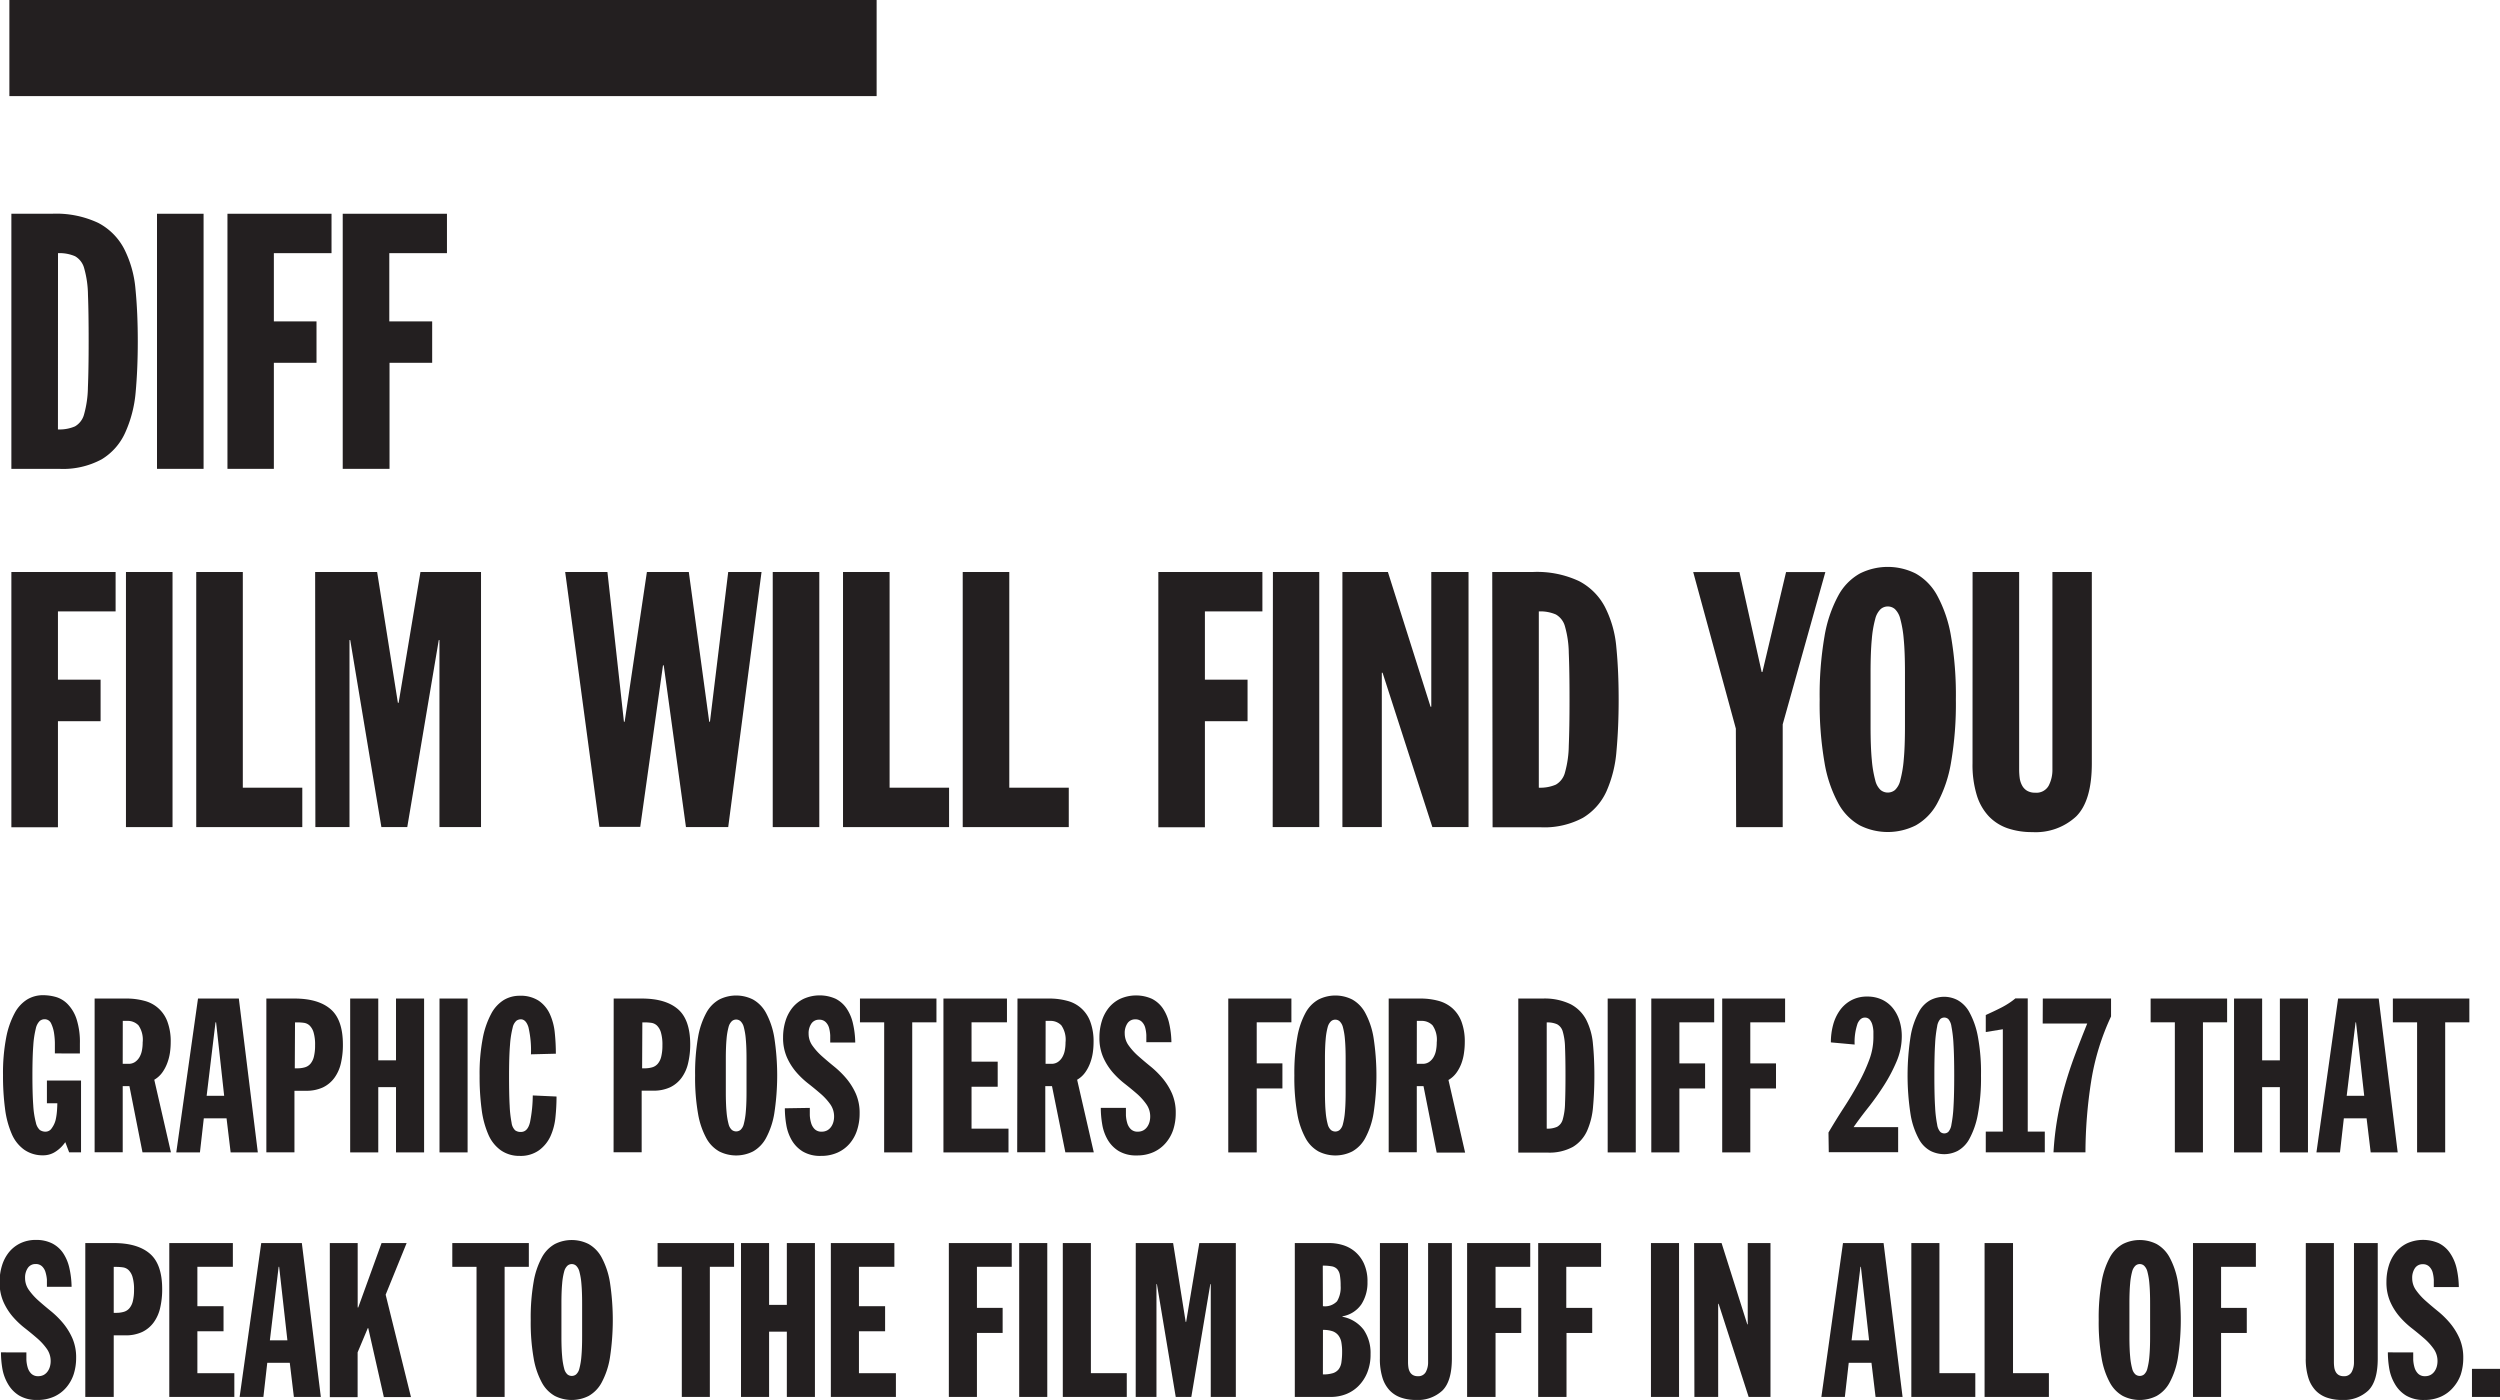 <svg xmlns="http://www.w3.org/2000/svg" viewBox="0 0 439.64 246.19"><defs><style>.cls-1{fill:#231f20;}</style></defs><title>7-Diff Film</title><g id="Layer_2" data-name="Layer 2"><g id="Layer_1-2" data-name="Layer 1"><rect class="cls-1" x="1.65" width="152.51" height="16.9"/><path class="cls-1" d="M2,37.59H9.12a17.36,17.36,0,0,1,8.16,1.61,10.75,10.75,0,0,1,4.54,4.54,19.14,19.14,0,0,1,2,7.06q.41,4.13.41,9.23,0,4.85-.38,9A21.61,21.61,0,0,1,22,76.12a10.49,10.49,0,0,1-4.13,4.66,14.31,14.31,0,0,1-7.47,1.67H2Zm8.19,37.93a6.9,6.9,0,0,0,3-.54,3.46,3.46,0,0,0,1.61-2.17,18.38,18.38,0,0,0,.66-4.69q.13-3.06.13-8.16t-.12-8.13a17.82,17.82,0,0,0-.66-4.63,3.45,3.45,0,0,0-1.61-2.14,6.91,6.91,0,0,0-3-.54Z"/><path class="cls-1" d="M27.61,37.59H35.8V82.45H27.61Z"/><path class="cls-1" d="M40,37.59H58.3v6.93H48.16v12h7.5V63.8h-7.5V82.45H40Z"/><path class="cls-1" d="M60.27,37.59H78.6v6.93H68.46v12H76V63.8h-7.5V82.45H60.27Z"/><path class="cls-1" d="M2,100.59H20.33v6.93H10.19v12h7.5v7.31h-7.5v18.65H2Z"/><path class="cls-1" d="M22.15,100.59h8.19v44.86H22.15Z"/><path class="cls-1" d="M34.51,100.59H42.7v37.93H53.16v6.93H34.51Z"/><path class="cls-1" d="M55.42,100.59h10.9l3.65,23h.13l3.84-23H84.59v44.86H77.28V112.56h-.12l-5.54,32.89H67.07l-5.48-32.89h-.13v32.89h-6Z"/><path class="cls-1" d="M99.39,100.59h7.43l2.9,26.33h.13l3.91-26.33h7.37l3.59,26.33h.13l3.21-26.33h5.86l-5.86,44.86h-7.43L116.72,117h-.13l-4,28.41h-7.18Z"/><path class="cls-1" d="M135.89,100.59h8.19v44.86h-8.19Z"/><path class="cls-1" d="M148.25,100.59h8.19v37.93h10.46v6.93H148.25Z"/><path class="cls-1" d="M169.3,100.59h8.19v37.93h10.46v6.93H169.3Z"/><path class="cls-1" d="M203.7,100.59H222v6.93H211.89v12h7.5v7.31h-7.5v18.65H203.7Z"/><path class="cls-1" d="M223.85,100.59H232v44.86h-8.19Z"/><path class="cls-1" d="M236.07,100.59h8l7.5,23.69h.13V100.59h6.55v44.86h-6.36l-8.76-27.15H243v27.15h-6.93Z"/><path class="cls-1" d="M262.42,100.59h7.12a17.36,17.36,0,0,1,8.16,1.61,10.74,10.74,0,0,1,4.54,4.54,19.1,19.1,0,0,1,2,7.06q.41,4.13.41,9.23,0,4.85-.38,9a21.59,21.59,0,0,1-1.76,7.12,10.48,10.48,0,0,1-4.13,4.66,14.3,14.3,0,0,1-7.46,1.67h-8.44Zm8.19,37.93a6.9,6.9,0,0,0,3-.54,3.46,3.46,0,0,0,1.61-2.17,18.35,18.35,0,0,0,.66-4.69q.13-3.06.13-8.16t-.13-8.13a17.78,17.78,0,0,0-.66-4.63,3.45,3.45,0,0,0-1.61-2.14,6.91,6.91,0,0,0-3-.54Z"/><path class="cls-1" d="M305.26,128.13l-7.5-27.53h8.13l3.91,17.58h.13l4.16-17.58H321l-7.5,26.78v18.08h-8.19Z"/><path class="cls-1" d="M320,123a60.77,60.77,0,0,1,.85-11.09,22.92,22.92,0,0,1,2.43-7.18,9.73,9.73,0,0,1,3.78-3.87,10.94,10.94,0,0,1,9.83,0,9.74,9.74,0,0,1,3.78,3.87,22.94,22.94,0,0,1,2.43,7.18,60.68,60.68,0,0,1,.85,11.09,60.67,60.67,0,0,1-.85,11.09,22.92,22.92,0,0,1-2.43,7.18,9.73,9.73,0,0,1-3.78,3.88,10.95,10.95,0,0,1-9.83,0,9.73,9.73,0,0,1-3.78-3.87,22.89,22.89,0,0,1-2.43-7.18A60.77,60.77,0,0,1,320,123Zm8.95,4.72q0,3.65.22,5.92a20.18,20.18,0,0,0,.6,3.56,3.37,3.37,0,0,0,.95,1.73,2,2,0,0,0,2.52,0,3.37,3.37,0,0,0,.94-1.73,20.33,20.33,0,0,0,.6-3.56q.22-2.27.22-5.92V118.3q0-3.65-.22-5.92a19.56,19.56,0,0,0-.6-3.53,3.58,3.58,0,0,0-.94-1.73,1.92,1.92,0,0,0-2.52,0,3.58,3.58,0,0,0-.95,1.73,19.41,19.41,0,0,0-.6,3.53q-.22,2.27-.22,5.92Z"/><path class="cls-1" d="M346.89,100.59h8.19v34.71a11.52,11.52,0,0,0,.09,1.48,3.88,3.88,0,0,0,.41,1.32,2.37,2.37,0,0,0,.88.95,2.73,2.73,0,0,0,1.45.35,2.45,2.45,0,0,0,2.36-1.23,6,6,0,0,0,.66-2.87V100.59h6.93v33.64q0,6.62-2.77,9.36a10.46,10.46,0,0,1-7.69,2.74,13.21,13.21,0,0,1-4.31-.66,8.36,8.36,0,0,1-3.31-2.08,9.43,9.43,0,0,1-2.14-3.72,18.23,18.23,0,0,1-.76-5.64Z"/><path class="cls-1" d="M9.65,185.25q0-.46,0-1.46a12.14,12.14,0,0,0-.13-2A5.94,5.94,0,0,0,9,180a1.24,1.24,0,0,0-1.18-.76,1.34,1.34,0,0,0-.85.32,2.68,2.68,0,0,0-.68,1.35,16.62,16.62,0,0,0-.44,3q-.15,1.94-.15,5.21t.15,5.3a15.24,15.24,0,0,0,.46,3A2.45,2.45,0,0,0,7,198.71a1.72,1.72,0,0,0,1,.3,1.28,1.28,0,0,0,1.1-.61A4.14,4.14,0,0,0,9.77,197a10.51,10.51,0,0,0,.25-1.65q.06-.83.06-1.33H8.25v-4h6v12.62H12.16l-.68-1.79a6,6,0,0,1-1.6,1.6,3.93,3.93,0,0,1-2.32.72,5.63,5.63,0,0,1-3.32-1,6.57,6.57,0,0,1-2.17-2.75,16.11,16.11,0,0,1-1.18-4.41,43.61,43.61,0,0,1-.36-5.95,33.16,33.16,0,0,1,.55-6.55,15,15,0,0,1,1.5-4.35,6.28,6.28,0,0,1,2.22-2.41,5.38,5.38,0,0,1,2.75-.74,8.43,8.43,0,0,1,2.36.34A4.75,4.75,0,0,1,12,176.69a6.79,6.79,0,0,1,1.48,2.58,13.19,13.19,0,0,1,.57,4.24v1.75Z"/><path class="cls-1" d="M16.64,175.6h5.55a12,12,0,0,1,3.19.4,5.82,5.82,0,0,1,4.07,3.69,9.93,9.93,0,0,1,.57,3.59,13.13,13.13,0,0,1-.13,1.82,8.72,8.72,0,0,1-.48,1.86,7,7,0,0,1-.89,1.67,4.54,4.54,0,0,1-1.39,1.25l2.93,12.77h-5L22.76,191H21.58v11.63H16.64Zm4.94,11.48h1a2,2,0,0,0,1.16-.32,2.6,2.6,0,0,0,.78-.84,3.72,3.72,0,0,0,.44-1.2,7.34,7.34,0,0,0,.13-1.41,4.42,4.42,0,0,0-.74-3,2.63,2.63,0,0,0-2-.78h-.76Z"/><path class="cls-1" d="M34.82,175.6H42l3.34,27.06H40.56l-.72-6h-4l-.68,6H31ZM38,179.78H37.9L36.34,192.7h3.08Z"/><path class="cls-1" d="M46.84,175.6h4.94q4.18,0,6.35,1.86t2.17,6.23a14.26,14.26,0,0,1-.36,3.33,6.91,6.91,0,0,1-1.16,2.56,5.41,5.41,0,0,1-2,1.65,6.89,6.89,0,0,1-3,.59h-2v10.83H46.84Zm5,12.27h.42a4.64,4.64,0,0,0,1.33-.17,2,2,0,0,0,1-.63,3,3,0,0,0,.61-1.25,8.1,8.1,0,0,0,.21-2,7.55,7.55,0,0,0-.27-2.28,2.78,2.78,0,0,0-.7-1.2,1.82,1.82,0,0,0-1-.47,8.9,8.9,0,0,0-1.18-.08h-.38Z"/><path class="cls-1" d="M61.58,175.6h4.94v10.87h3.12V175.6h4.94v27.06H69.64V191.18H66.52v11.48H61.58Z"/><path class="cls-1" d="M77.29,175.6h4.94v27.06H77.29Z"/><path class="cls-1" d="M93.37,185.41a17.91,17.91,0,0,0-.44-4.77q-.44-1.39-1.35-1.39a1.39,1.39,0,0,0-.76.25,2.22,2.22,0,0,0-.67,1.24,16.78,16.78,0,0,0-.46,3q-.17,2-.17,5.43t.11,5.3a20.18,20.18,0,0,0,.34,3,2.19,2.19,0,0,0,.63,1.31,1.63,1.63,0,0,0,1,.28q1.21,0,1.61-1.73a24.64,24.64,0,0,0,.48-4.69l4.18.19a35.56,35.56,0,0,1-.19,3.63,10.64,10.64,0,0,1-.87,3.34,6.36,6.36,0,0,1-2,2.47,5.55,5.55,0,0,1-3.44,1,5.63,5.63,0,0,1-3.32-1,6.59,6.59,0,0,1-2.17-2.75,16.07,16.07,0,0,1-1.18-4.41,43.6,43.6,0,0,1-.36-5.95,33.16,33.16,0,0,1,.55-6.55,15,15,0,0,1,1.5-4.35,6.27,6.27,0,0,1,2.22-2.41,5.38,5.38,0,0,1,2.75-.74,5.83,5.83,0,0,1,3.4.89,5.74,5.74,0,0,1,1.94,2.34,10.37,10.37,0,0,1,.86,3.27,35.75,35.75,0,0,1,.19,3.69Z"/><path class="cls-1" d="M107.92,175.6h4.94q4.18,0,6.35,1.86t2.17,6.23A14.26,14.26,0,0,1,121,187a6.91,6.91,0,0,1-1.16,2.56,5.4,5.4,0,0,1-2,1.65,6.89,6.89,0,0,1-3,.59h-2v10.83h-4.94Zm5,12.27h.42a4.64,4.64,0,0,0,1.33-.17,2,2,0,0,0,1-.63,3,3,0,0,0,.61-1.25,8.1,8.1,0,0,0,.21-2,7.55,7.55,0,0,0-.27-2.28,2.79,2.79,0,0,0-.7-1.2,1.82,1.82,0,0,0-1-.47,8.88,8.88,0,0,0-1.18-.08h-.38Z"/><path class="cls-1" d="M122.24,189.13a36.62,36.62,0,0,1,.51-6.69,13.81,13.81,0,0,1,1.46-4.33,5.87,5.87,0,0,1,2.28-2.34,6.6,6.6,0,0,1,5.93,0,5.89,5.89,0,0,1,2.28,2.34,13.84,13.84,0,0,1,1.46,4.33,43.88,43.88,0,0,1,0,13.38,13.83,13.83,0,0,1-1.46,4.33,5.89,5.89,0,0,1-2.28,2.34,6.6,6.6,0,0,1-5.93,0,5.87,5.87,0,0,1-2.28-2.34,13.8,13.8,0,0,1-1.46-4.33A36.64,36.64,0,0,1,122.24,189.13Zm5.4,2.85q0,2.2.13,3.57a12.18,12.18,0,0,0,.36,2.15,2,2,0,0,0,.57,1,1.22,1.22,0,0,0,1.52,0,2,2,0,0,0,.57-1,12.27,12.27,0,0,0,.36-2.15q.13-1.37.13-3.57v-5.7q0-2.2-.13-3.57a11.8,11.8,0,0,0-.36-2.13,2.16,2.16,0,0,0-.57-1,1.15,1.15,0,0,0-1.52,0,2.16,2.16,0,0,0-.57,1,11.71,11.71,0,0,0-.36,2.13q-.13,1.37-.13,3.57Z"/><path class="cls-1" d="M142.41,194.83c0,.38,0,.81,0,1.29a5.82,5.82,0,0,0,.23,1.37,2.48,2.48,0,0,0,.63,1.08,1.67,1.67,0,0,0,1.24.44,2,2,0,0,0,1-.25,2.08,2.08,0,0,0,.68-.65,2.71,2.71,0,0,0,.38-.86,3.59,3.59,0,0,0,.11-.87,3.69,3.69,0,0,0-.66-2.17,10.48,10.48,0,0,0-1.65-1.82q-1-.87-2.17-1.79a15,15,0,0,1-2.17-2.05,10.61,10.61,0,0,1-1.65-2.62,8.48,8.48,0,0,1-.67-3.5,9.66,9.66,0,0,1,.42-2.87,7,7,0,0,1,1.22-2.34,5.85,5.85,0,0,1,2-1.58,6.86,6.86,0,0,1,5.6,0,5.17,5.17,0,0,1,1.92,1.69A7.71,7.71,0,0,1,150,180a15.94,15.94,0,0,1,.4,3.34H146q0-.57,0-1.27a6.34,6.34,0,0,0-.21-1.33,2.3,2.3,0,0,0-.59-1,1.54,1.54,0,0,0-1.14-.42,1.59,1.59,0,0,0-1.37.68,3,3,0,0,0-.49,1.79,3.57,3.57,0,0,0,.67,2.09,11,11,0,0,0,1.65,1.84q1,.89,2.17,1.84a15.64,15.64,0,0,1,2.17,2.13,11.36,11.36,0,0,1,1.65,2.66,8.4,8.4,0,0,1,.66,3.46,9.39,9.39,0,0,1-.44,2.91,6.84,6.84,0,0,1-1.29,2.36,6.11,6.11,0,0,1-2.13,1.6,6.94,6.94,0,0,1-2.94.59,5.94,5.94,0,0,1-3.21-.78,5.71,5.71,0,0,1-1.94-2,7.94,7.94,0,0,1-.95-2.7,17.4,17.4,0,0,1-.25-2.89Z"/><path class="cls-1" d="M155.49,179.78h-4.26V175.6h13.45v4.18h-4.26v22.88h-4.94Z"/><path class="cls-1" d="M165.91,175.6h11.17v4.18h-6.23v6.92h4.6v4.41h-4.6v7.37h6.5v4.18H165.91Z"/><path class="cls-1" d="M178.93,175.6h5.55a12,12,0,0,1,3.19.4,5.82,5.82,0,0,1,4.07,3.69,9.93,9.93,0,0,1,.57,3.59,13.13,13.13,0,0,1-.13,1.82,8.72,8.72,0,0,1-.48,1.86,7,7,0,0,1-.89,1.67,4.54,4.54,0,0,1-1.39,1.25l2.93,12.77h-5L185,191h-1.18v11.63h-4.94Zm4.94,11.48h1a2,2,0,0,0,1.16-.32,2.6,2.6,0,0,0,.78-.84,3.72,3.72,0,0,0,.44-1.2,7.34,7.34,0,0,0,.13-1.41,4.42,4.42,0,0,0-.74-3,2.63,2.63,0,0,0-2-.78h-.76Z"/><path class="cls-1" d="M198,194.83c0,.38,0,.81,0,1.29a5.82,5.82,0,0,0,.23,1.37,2.48,2.48,0,0,0,.63,1.08,1.67,1.67,0,0,0,1.24.44,2,2,0,0,0,1-.25,2.08,2.08,0,0,0,.68-.65,2.71,2.71,0,0,0,.38-.86,3.59,3.59,0,0,0,.11-.87,3.69,3.69,0,0,0-.66-2.17A10.48,10.48,0,0,0,200,192.4q-1-.87-2.17-1.79a15,15,0,0,1-2.17-2.05,10.61,10.61,0,0,1-1.65-2.62,8.48,8.48,0,0,1-.67-3.5,9.66,9.66,0,0,1,.42-2.87,7,7,0,0,1,1.22-2.34,5.85,5.85,0,0,1,2-1.58,6.86,6.86,0,0,1,5.6,0,5.17,5.17,0,0,1,1.92,1.69,7.71,7.71,0,0,1,1.1,2.6,15.94,15.94,0,0,1,.4,3.34h-4.41q0-.57,0-1.27a6.34,6.34,0,0,0-.21-1.33,2.3,2.3,0,0,0-.59-1,1.54,1.54,0,0,0-1.14-.42,1.59,1.59,0,0,0-1.37.68,3,3,0,0,0-.49,1.79,3.57,3.57,0,0,0,.67,2.09,11,11,0,0,0,1.65,1.84q1,.89,2.17,1.84a15.64,15.64,0,0,1,2.17,2.13,11.36,11.36,0,0,1,1.65,2.66,8.4,8.4,0,0,1,.66,3.46,9.39,9.39,0,0,1-.44,2.91A6.84,6.84,0,0,1,205,201a6.11,6.11,0,0,1-2.13,1.6,6.94,6.94,0,0,1-2.94.59,5.94,5.94,0,0,1-3.21-.78,5.71,5.71,0,0,1-1.94-2,7.94,7.94,0,0,1-.95-2.7,17.4,17.4,0,0,1-.25-2.89Z"/><path class="cls-1" d="M216,175.6H227.1v4.18H221V187h4.52v4.41H221v11.25H216Z"/><path class="cls-1" d="M227.62,189.13a36.63,36.63,0,0,1,.51-6.69,13.84,13.84,0,0,1,1.46-4.33,5.87,5.87,0,0,1,2.28-2.34,6.6,6.6,0,0,1,5.93,0,5.88,5.88,0,0,1,2.28,2.34,13.84,13.84,0,0,1,1.46,4.33,43.8,43.8,0,0,1,0,13.38,13.83,13.83,0,0,1-1.46,4.33,5.88,5.88,0,0,1-2.28,2.34,6.6,6.6,0,0,1-5.93,0,5.87,5.87,0,0,1-2.28-2.34,13.83,13.83,0,0,1-1.46-4.33A36.65,36.65,0,0,1,227.62,189.13ZM233,192q0,2.2.13,3.57a12.27,12.27,0,0,0,.36,2.15,2,2,0,0,0,.57,1,1.22,1.22,0,0,0,1.52,0,2,2,0,0,0,.57-1,12.27,12.27,0,0,0,.36-2.15q.13-1.37.13-3.57v-5.7q0-2.2-.13-3.57a11.8,11.8,0,0,0-.36-2.13,2.16,2.16,0,0,0-.57-1,1.15,1.15,0,0,0-1.52,0,2.16,2.16,0,0,0-.57,1,11.8,11.8,0,0,0-.36,2.13q-.13,1.37-.13,3.57Z"/><path class="cls-1" d="M244.21,175.6h5.55a12,12,0,0,1,3.19.4,6.11,6.11,0,0,1,2.47,1.31,6,6,0,0,1,1.6,2.38,9.93,9.93,0,0,1,.57,3.59,13.13,13.13,0,0,1-.13,1.82A8.66,8.66,0,0,1,257,187a7,7,0,0,1-.89,1.67,4.54,4.54,0,0,1-1.39,1.25l2.93,12.77h-5L250.33,191h-1.18v11.63h-4.94Zm4.94,11.48h1a2,2,0,0,0,1.16-.32,2.6,2.6,0,0,0,.78-.84,3.72,3.72,0,0,0,.44-1.2,7.41,7.41,0,0,0,.13-1.41,4.42,4.42,0,0,0-.74-3,2.63,2.63,0,0,0-2-.78h-.76Z"/><path class="cls-1" d="M267,175.6h4.29a10.48,10.48,0,0,1,4.92,1,6.48,6.48,0,0,1,2.74,2.74,11.55,11.55,0,0,1,1.18,4.26q.25,2.49.25,5.57,0,2.93-.23,5.42a13,13,0,0,1-1.06,4.29,6.33,6.33,0,0,1-2.49,2.81,8.63,8.63,0,0,1-4.5,1H267ZM272,198.48a4.16,4.16,0,0,0,1.82-.32,2.09,2.09,0,0,0,1-1.31,11.07,11.07,0,0,0,.4-2.83q.08-1.84.08-4.92t-.08-4.9a10.74,10.74,0,0,0-.4-2.79,2.08,2.08,0,0,0-1-1.29,4.17,4.17,0,0,0-1.82-.32Z"/><path class="cls-1" d="M282.72,175.6h4.94v27.06h-4.94Z"/><path class="cls-1" d="M290.39,175.6h11.06v4.18h-6.12V187h4.52v4.41h-4.52v11.25h-4.94Z"/><path class="cls-1" d="M302.86,175.6h11.06v4.18h-6.12V187h4.52v4.41h-4.52v11.25h-4.94Z"/><path class="cls-1" d="M321.55,199.16q1.29-2.2,2.7-4.37t2.56-4.27a30.27,30.27,0,0,0,1.9-4.12,11.21,11.21,0,0,0,.74-3.88q0-.53,0-1.16a5.47,5.47,0,0,0-.19-1.16,2.38,2.38,0,0,0-.46-.89,1.08,1.08,0,0,0-.87-.36q-.76,0-1.25,1a10.05,10.05,0,0,0-.53,3.74l-4.18-.38a11.71,11.71,0,0,1,.4-3.1,7.87,7.87,0,0,1,1.2-2.56,5.88,5.88,0,0,1,2-1.75,5.79,5.79,0,0,1,2.79-.65,6,6,0,0,1,2.62.55,5.4,5.4,0,0,1,1.9,1.5,6.75,6.75,0,0,1,1.16,2.22,9,9,0,0,1,.4,2.72,11.27,11.27,0,0,1-.91,4.41,28.15,28.15,0,0,1-2.22,4.22,47,47,0,0,1-2.77,3.9q-1.46,1.84-2.57,3.44h7.83v4.41h-12.2Z"/><path class="cls-1" d="M348.37,189.13a34.53,34.53,0,0,1-.57,6.92,14.23,14.23,0,0,1-1.48,4.24,5.19,5.19,0,0,1-2.07,2.11,5.25,5.25,0,0,1-2.34.57,5.48,5.48,0,0,1-2.37-.55,5.06,5.06,0,0,1-2.07-2.07,13.61,13.61,0,0,1-1.46-4.22,44.65,44.65,0,0,1,0-14,13.62,13.62,0,0,1,1.46-4.22,5.06,5.06,0,0,1,2.07-2.07,5.48,5.48,0,0,1,2.38-.55,5.13,5.13,0,0,1,2.34.59,5.33,5.33,0,0,1,2.07,2.13,14.22,14.22,0,0,1,1.48,4.22A34.24,34.24,0,0,1,348.37,189.13Zm-4.71,0q0-3.53-.13-5.57a21.93,21.93,0,0,0-.36-3.06,2.48,2.48,0,0,0-.55-1.29,1.06,1.06,0,0,0-1.41,0,2.48,2.48,0,0,0-.55,1.29,21.78,21.78,0,0,0-.36,3.06q-.13,2-.13,5.57t.13,5.57a21.74,21.74,0,0,0,.36,3.06,2.47,2.47,0,0,0,.55,1.29,1.06,1.06,0,0,0,1.41,0,2.47,2.47,0,0,0,.55-1.29,21.89,21.89,0,0,0,.36-3.06Q343.66,192.67,343.66,189.13Z"/><path class="cls-1" d="M349.21,199h3V181l-3,.49v-3l1.29-.59q.68-.32,1.39-.68t1.35-.78a11,11,0,0,0,1.18-.87h2.17V199h3v3.65H349.21Z"/><path class="cls-1" d="M359.24,175.6h12v3.15a42.46,42.46,0,0,0-3.5,11.42,82.36,82.36,0,0,0-1,12.48h-5.62a52.15,52.15,0,0,1,.7-6.1,57.14,57.14,0,0,1,1.29-5.61q.78-2.74,1.79-5.43t2.15-5.51h-7.83Z"/><path class="cls-1" d="M382.46,179.78H378.2V175.6h13.45v4.18H387.4v22.88h-4.94Z"/><path class="cls-1" d="M392.87,175.6h4.94v10.87h3.12V175.6h4.94v27.06h-4.94V191.18h-3.12v11.48h-4.94Z"/><path class="cls-1" d="M411.17,175.6h7.14l3.34,27.06h-4.75l-.72-6h-4l-.68,6h-4.14Zm3.15,4.18h-.08l-1.56,12.92h3.08Z"/><path class="cls-1" d="M425.06,179.78H420.8V175.6h13.45v4.18H430v22.88h-4.94Z"/><path class="cls-1" d="M4.64,237.83c0,.38,0,.81,0,1.29a5.88,5.88,0,0,0,.23,1.37,2.5,2.5,0,0,0,.63,1.08,1.67,1.67,0,0,0,1.24.44,2,2,0,0,0,1-.25,2.1,2.1,0,0,0,.68-.65,2.69,2.69,0,0,0,.38-.86,3.59,3.59,0,0,0,.11-.87,3.69,3.69,0,0,0-.67-2.17,10.48,10.48,0,0,0-1.65-1.82q-1-.87-2.17-1.79a15.08,15.08,0,0,1-2.17-2.05,10.61,10.61,0,0,1-1.65-2.62,8.48,8.48,0,0,1-.67-3.5,9.66,9.66,0,0,1,.42-2.87,7,7,0,0,1,1.22-2.34,5.85,5.85,0,0,1,2-1.58,6.16,6.16,0,0,1,2.75-.59,6.16,6.16,0,0,1,2.85.61,5.17,5.17,0,0,1,1.92,1.69,7.75,7.75,0,0,1,1.1,2.6,15.94,15.94,0,0,1,.4,3.34H8.25q0-.57,0-1.27A6.41,6.41,0,0,0,8,223.71a2.3,2.3,0,0,0-.59-1,1.54,1.54,0,0,0-1.14-.42,1.59,1.59,0,0,0-1.37.68,3,3,0,0,0-.49,1.79,3.57,3.57,0,0,0,.67,2.09,11,11,0,0,0,1.65,1.84q1,.89,2.17,1.84a15.7,15.7,0,0,1,2.17,2.13,11.39,11.39,0,0,1,1.65,2.66,8.4,8.4,0,0,1,.67,3.46,9.39,9.39,0,0,1-.44,2.91A6.85,6.85,0,0,1,11.65,244a6.11,6.11,0,0,1-2.13,1.6,7,7,0,0,1-2.95.59,6,6,0,0,1-3.21-.78,5.71,5.71,0,0,1-1.94-2,8,8,0,0,1-1-2.7,17.5,17.5,0,0,1-.25-2.89Z"/><path class="cls-1" d="M15,218.6H20q4.18,0,6.35,1.86t2.17,6.23a14.26,14.26,0,0,1-.36,3.33A6.91,6.91,0,0,1,27,232.59a5.4,5.4,0,0,1-2,1.65,6.89,6.89,0,0,1-3,.59H20v10.83H15Zm5,12.27h.42a4.64,4.64,0,0,0,1.33-.17,2,2,0,0,0,1-.63,3,3,0,0,0,.61-1.25,8.1,8.1,0,0,0,.21-2,7.55,7.55,0,0,0-.27-2.28,2.79,2.79,0,0,0-.7-1.2,1.82,1.82,0,0,0-1-.47,8.88,8.88,0,0,0-1.18-.08H20Z"/><path class="cls-1" d="M29.77,218.6H40.95v4.18H34.71v6.92h4.6v4.41h-4.6v7.37h6.5v4.18H29.77Z"/><path class="cls-1" d="M45.94,218.6h7.14l3.34,27.06H51.68l-.72-6H47l-.68,6H42.14Zm3.15,4.18H49L47.46,235.7h3.08Z"/><path class="cls-1" d="M58,218.6H62.9v11.32H63l4.1-11.32h4.41l-3.69,9.08,4.45,18H67.5l-2.74-12.12h-.08l-1.79,4.26v7.87H58Z"/><path class="cls-1" d="M83.8,222.78H79.54V218.6H93v4.18H88.74v22.88H83.8Z"/><path class="cls-1" d="M93.33,232.13a36.54,36.54,0,0,1,.51-6.69,13.79,13.79,0,0,1,1.46-4.33,5.87,5.87,0,0,1,2.28-2.34,6.6,6.6,0,0,1,5.93,0,5.88,5.88,0,0,1,2.28,2.34,13.84,13.84,0,0,1,1.46,4.33,43.88,43.88,0,0,1,0,13.38,13.83,13.83,0,0,1-1.46,4.33,5.88,5.88,0,0,1-2.28,2.34,6.6,6.6,0,0,1-5.93,0,5.87,5.87,0,0,1-2.28-2.34,13.78,13.78,0,0,1-1.46-4.33A36.55,36.55,0,0,1,93.33,232.13Zm5.4,2.85q0,2.2.13,3.57a12.08,12.08,0,0,0,.36,2.15,2,2,0,0,0,.57,1,1.22,1.22,0,0,0,1.52,0,2,2,0,0,0,.57-1,12.18,12.18,0,0,0,.36-2.15q.13-1.37.13-3.57v-5.7q0-2.2-.13-3.57a11.71,11.71,0,0,0-.36-2.13,2.16,2.16,0,0,0-.57-1,1.16,1.16,0,0,0-1.52,0,2.16,2.16,0,0,0-.57,1,11.63,11.63,0,0,0-.36,2.13q-.13,1.37-.13,3.57Z"/><path class="cls-1" d="M119.9,222.78h-4.26V218.6h13.45v4.18h-4.26v22.88H119.9Z"/><path class="cls-1" d="M130.31,218.6h4.94v10.87h3.12V218.6h4.94v27.06h-4.94V234.18h-3.12v11.48h-4.94Z"/><path class="cls-1" d="M146.11,218.6h11.17v4.18h-6.23v6.92h4.6v4.41h-4.6v7.37h6.5v4.18H146.11Z"/><path class="cls-1" d="M166.86,218.6h11.06v4.18H171.8V230h4.52v4.41H171.8v11.25h-4.94Z"/><path class="cls-1" d="M179.23,218.6h4.94v27.06h-4.94Z"/><path class="cls-1" d="M186.9,218.6h4.94v22.88h6.31v4.18H186.9Z"/><path class="cls-1" d="M199.73,218.6h6.57l2.21,13.87h.08l2.32-13.87h6.42v27.06h-4.41V225.82h-.08l-3.34,19.84h-2.74l-3.31-19.84h-.08v19.84h-3.65Z"/><path class="cls-1" d="M227.7,218.6h6.08a8.27,8.27,0,0,1,2.32.34,6,6,0,0,1,2.15,1.14,6.08,6.08,0,0,1,1.6,2.11,7.51,7.51,0,0,1,.63,3.25,7,7,0,0,1-1.06,3.91,5.06,5.06,0,0,1-3.34,2.13v.08a6.1,6.1,0,0,1,3.74,2.3,7.21,7.21,0,0,1,1.2,4.27,8.41,8.41,0,0,1-.59,3.27,7.09,7.09,0,0,1-1.56,2.36,6.36,6.36,0,0,1-2.22,1.43,7.35,7.35,0,0,1-2.62.47H227.7Zm4.94,11.1a2.9,2.9,0,0,0,2.49-.87,4.66,4.66,0,0,0,.63-2.7,10.69,10.69,0,0,0-.13-1.86,2.13,2.13,0,0,0-.49-1.1,1.74,1.74,0,0,0-1-.49,8.45,8.45,0,0,0-1.52-.11Zm0,12a5.79,5.79,0,0,0,1.79-.23,2.1,2.1,0,0,0,1-.7,2.66,2.66,0,0,0,.47-1.24,12.46,12.46,0,0,0,.12-1.82,9.15,9.15,0,0,0-.13-1.63,2.81,2.81,0,0,0-.51-1.22,2.29,2.29,0,0,0-1-.74,5.07,5.07,0,0,0-1.73-.25Z"/><path class="cls-1" d="M242.67,218.6h4.94v20.94a6.89,6.89,0,0,0,.06.89,2.35,2.35,0,0,0,.25.8,1.44,1.44,0,0,0,.53.57,1.65,1.65,0,0,0,.87.21,1.48,1.48,0,0,0,1.42-.74,3.59,3.59,0,0,0,.4-1.73V218.6h4.18V238.9q0,4-1.67,5.64a6.31,6.31,0,0,1-4.64,1.65,7.94,7.94,0,0,1-2.6-.4,5,5,0,0,1-2-1.25,5.69,5.69,0,0,1-1.29-2.24,11,11,0,0,1-.46-3.4Z"/><path class="cls-1" d="M258,218.6H269.1v4.18H263V230h4.52v4.41H263v11.25H258Z"/><path class="cls-1" d="M270.5,218.6h11.06v4.18h-6.12V230H280v4.41h-4.52v11.25H270.5Z"/><path class="cls-1" d="M290.33,218.6h4.94v27.06h-4.94Z"/><path class="cls-1" d="M297.92,218.6h4.83l4.52,14.29h.08V218.6h4v27.06h-3.84l-5.28-16.38h-.08v16.38h-4.18Z"/><path class="cls-1" d="M324.1,218.6h7.14l3.34,27.06h-4.75l-.72-6h-4l-.68,6H320.3Zm3.15,4.18h-.08l-1.56,12.92h3.08Z"/><path class="cls-1" d="M336.12,218.6h4.94v22.88h6.31v4.18H336.12Z"/><path class="cls-1" d="M349,218.6H354v22.88h6.31v4.18H349Z"/><path class="cls-1" d="M369.07,232.13a36.63,36.63,0,0,1,.51-6.69,13.84,13.84,0,0,1,1.46-4.33,5.87,5.87,0,0,1,2.28-2.34,6.6,6.6,0,0,1,5.93,0,5.88,5.88,0,0,1,2.28,2.34,13.84,13.84,0,0,1,1.46,4.33,43.8,43.8,0,0,1,0,13.38,13.83,13.83,0,0,1-1.46,4.33,5.88,5.88,0,0,1-2.28,2.34,6.6,6.6,0,0,1-5.93,0,5.87,5.87,0,0,1-2.28-2.34,13.83,13.83,0,0,1-1.46-4.33A36.65,36.65,0,0,1,369.07,232.13Zm5.4,2.85q0,2.2.13,3.57a12.27,12.27,0,0,0,.36,2.15,2,2,0,0,0,.57,1,1.22,1.22,0,0,0,1.52,0,2,2,0,0,0,.57-1,12.27,12.27,0,0,0,.36-2.15q.13-1.37.13-3.57v-5.7q0-2.2-.13-3.57a11.8,11.8,0,0,0-.36-2.13,2.16,2.16,0,0,0-.57-1,1.15,1.15,0,0,0-1.52,0,2.16,2.16,0,0,0-.57,1,11.8,11.8,0,0,0-.36,2.13q-.13,1.37-.13,3.57Z"/><path class="cls-1" d="M385.65,218.6h11.06v4.18h-6.12V230h4.52v4.41h-4.52v11.25h-4.94Z"/><path class="cls-1" d="M405.49,218.6h4.94v20.94a7.07,7.07,0,0,0,.06.89,2.35,2.35,0,0,0,.25.8,1.42,1.42,0,0,0,.53.57,1.65,1.65,0,0,0,.87.21,1.47,1.47,0,0,0,1.42-.74,3.6,3.6,0,0,0,.4-1.73V218.6h4.18V238.9q0,4-1.67,5.64a6.31,6.31,0,0,1-4.64,1.65,8,8,0,0,1-2.6-.4,5,5,0,0,1-2-1.25,5.69,5.69,0,0,1-1.29-2.24,11,11,0,0,1-.46-3.4Z"/><path class="cls-1" d="M424.38,237.83c0,.38,0,.81,0,1.29a5.88,5.88,0,0,0,.23,1.37,2.5,2.5,0,0,0,.63,1.08,1.67,1.67,0,0,0,1.24.44,2,2,0,0,0,1-.25,2.1,2.1,0,0,0,.68-.65,2.69,2.69,0,0,0,.38-.86,3.59,3.59,0,0,0,.11-.87,3.69,3.69,0,0,0-.67-2.17,10.48,10.48,0,0,0-1.65-1.82q-1-.87-2.17-1.79a15.08,15.08,0,0,1-2.17-2.05,10.61,10.61,0,0,1-1.65-2.62,8.48,8.48,0,0,1-.67-3.5,9.66,9.66,0,0,1,.42-2.87,7,7,0,0,1,1.22-2.34,5.85,5.85,0,0,1,2-1.58,6.86,6.86,0,0,1,5.6,0,5.17,5.17,0,0,1,1.92,1.69A7.75,7.75,0,0,1,432,223a15.94,15.94,0,0,1,.4,3.34H428q0-.57,0-1.27a6.41,6.41,0,0,0-.21-1.33,2.3,2.3,0,0,0-.59-1,1.54,1.54,0,0,0-1.14-.42,1.59,1.59,0,0,0-1.37.68,3,3,0,0,0-.49,1.79,3.57,3.57,0,0,0,.67,2.09,11,11,0,0,0,1.65,1.84q1,.89,2.17,1.84a15.7,15.7,0,0,1,2.17,2.13,11.39,11.39,0,0,1,1.65,2.66,8.4,8.4,0,0,1,.67,3.46,9.39,9.39,0,0,1-.44,2.91A6.85,6.85,0,0,1,431.4,244a6.11,6.11,0,0,1-2.13,1.6,7,7,0,0,1-2.95.59,6,6,0,0,1-3.21-.78,5.71,5.71,0,0,1-1.94-2,8,8,0,0,1-1-2.7,17.5,17.5,0,0,1-.25-2.89Z"/><path class="cls-1" d="M434.71,240.72h4.94v4.94h-4.94Z"/></g></g></svg>